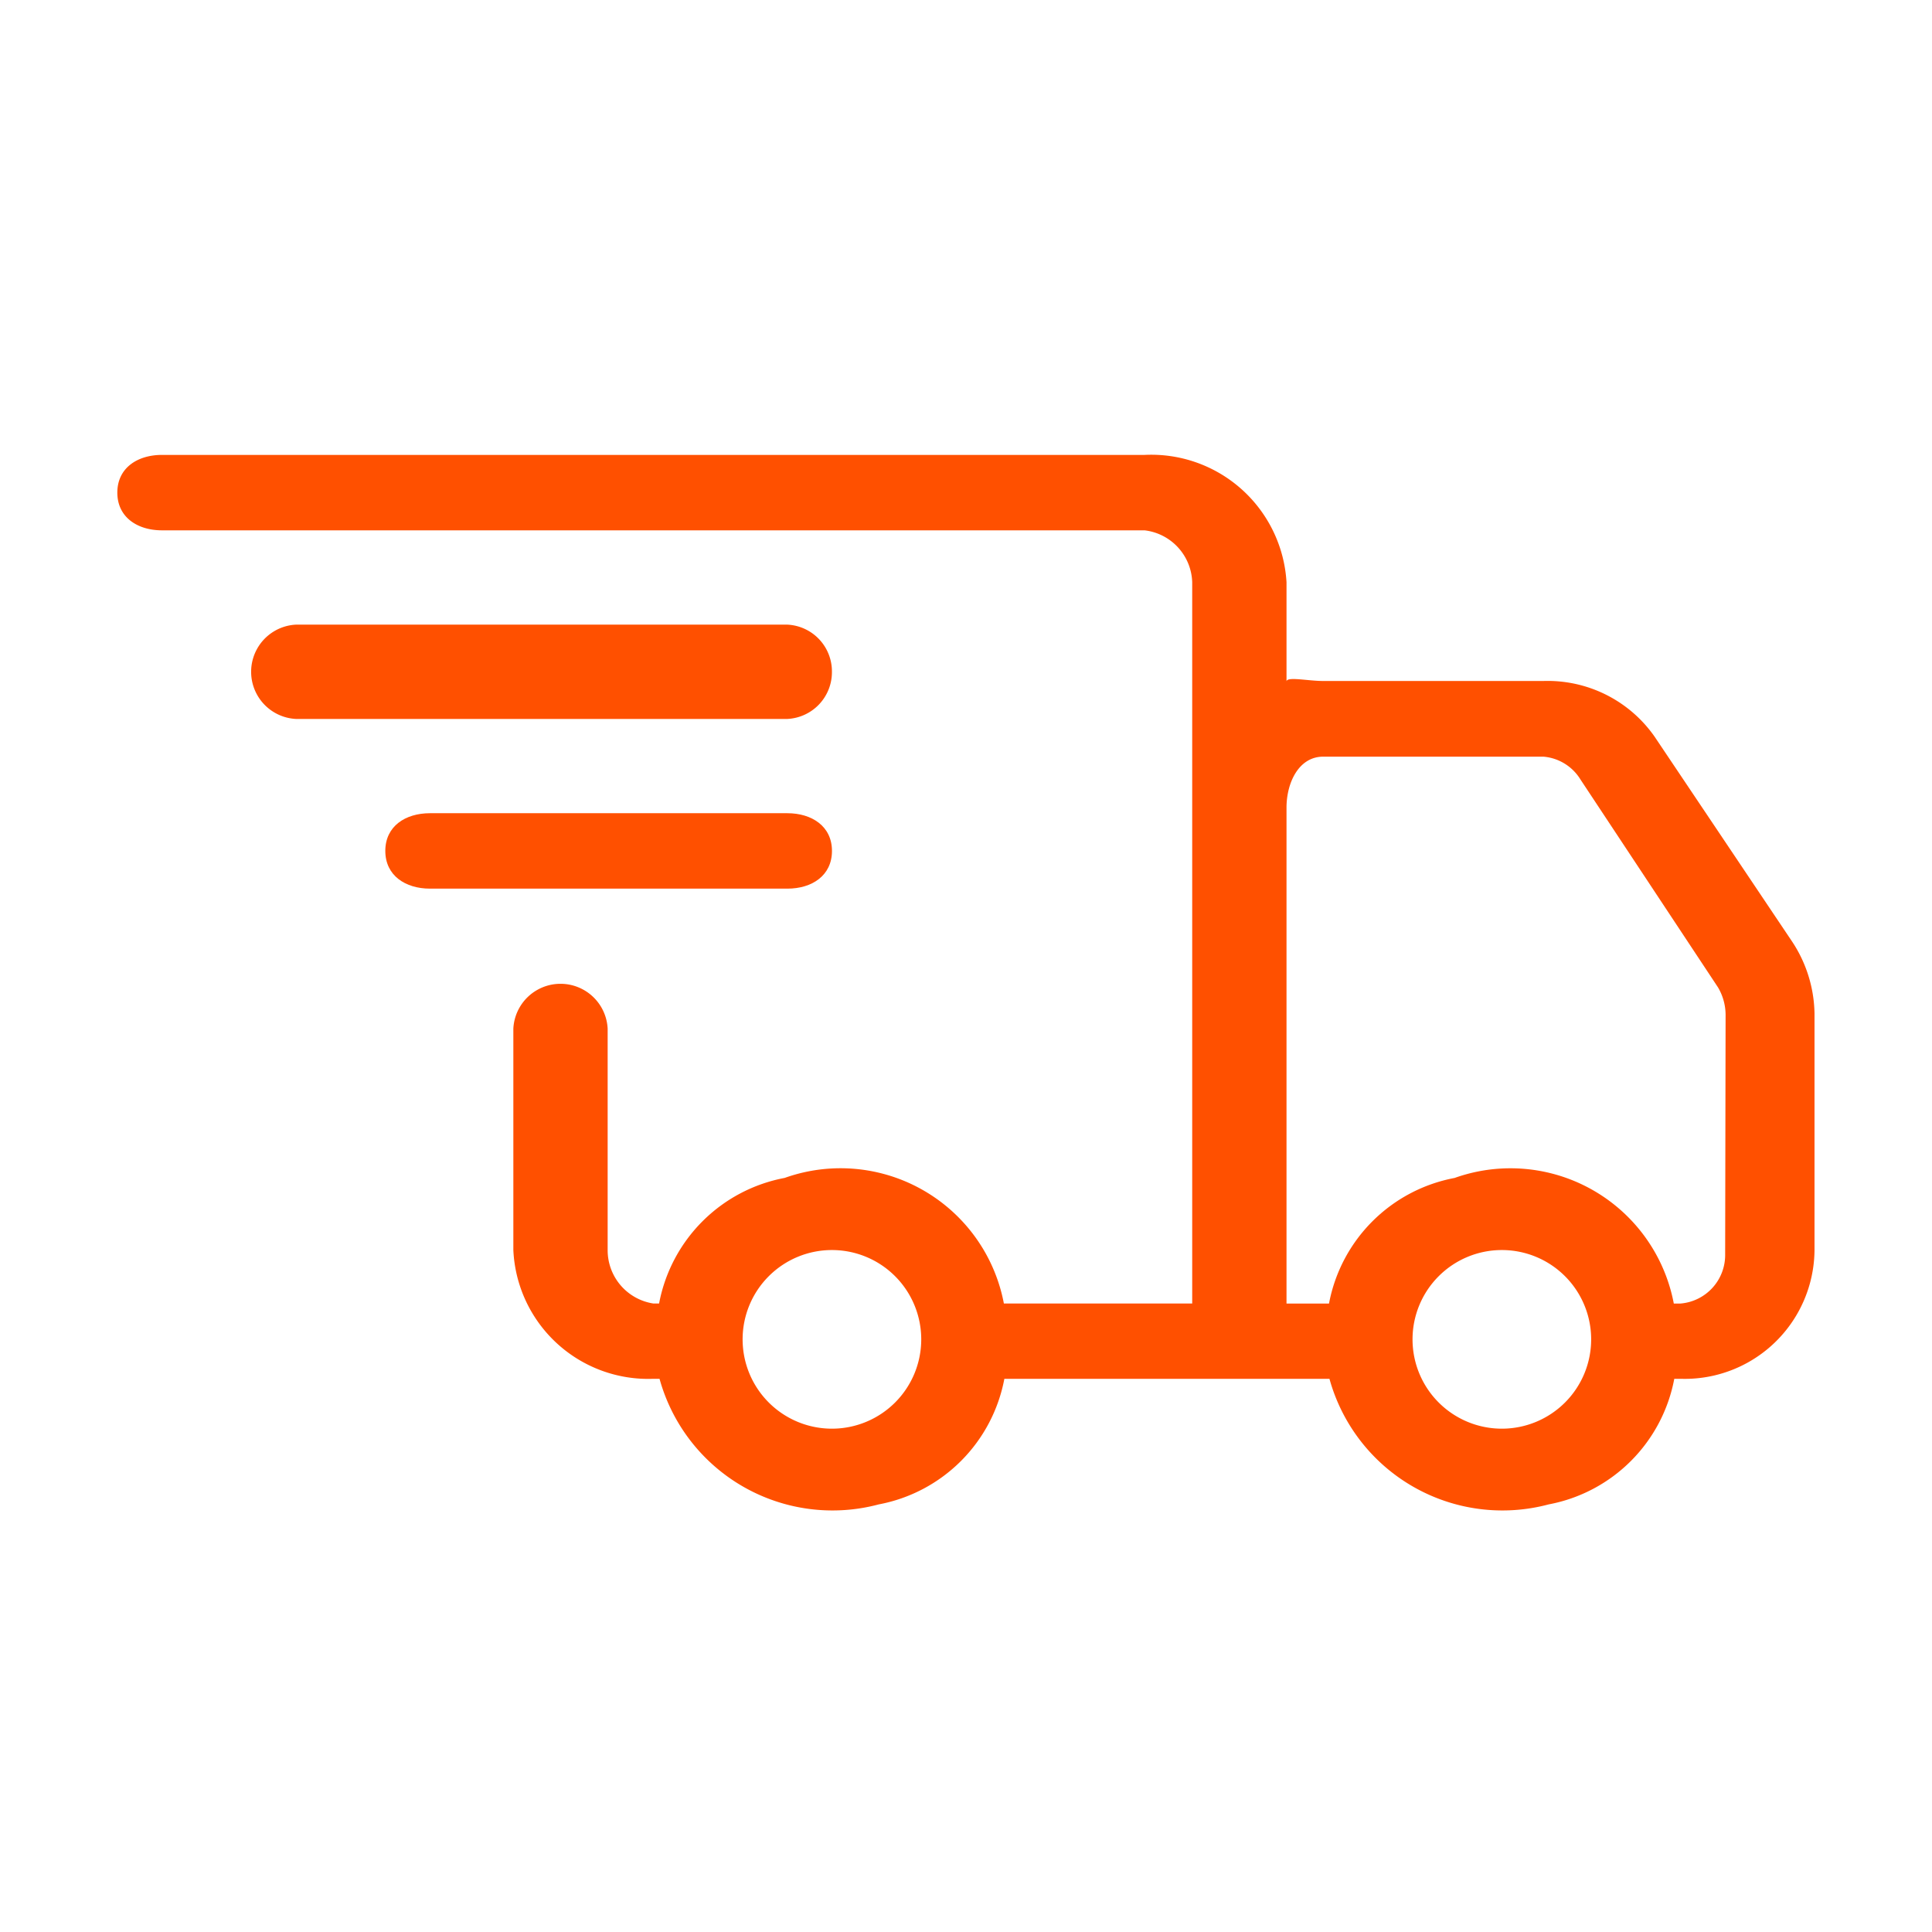 <svg xmlns="http://www.w3.org/2000/svg" viewBox="0 0 48 48">
    <defs>
        <style>
          .cls-1{fill:#fff}.cls-2{fill:#FF5000}
        </style>
    </defs>
    <g id="Icon" transform="translate(-111 -2381.772)">
        <path id="Rectangle_193" d="M0 0h48v48H0z" class="cls-1" data-name="Rectangle 193" transform="translate(111 2381.772)"/>
        <g id="noun_delivery_952396" transform="translate(121.915 2326.074)">
            <g id="Group_153" data-name="Group 153" transform="translate(-8 67)">
                <path id="Path_203" d="M46.611 34.093L43.193 29a3.241 3.241 0 0 0-2.763-1.383h-5.47c-.378 0-.912-.117-.912.013v-2.468A3.366 3.366 0 0 0 30.522 22H6.11c-.61 0-1.11.324-1.11.937s.5.937 1.11.937h24.412a1.34 1.34 0 0 1 1.183 1.288v17.921h-4.679a4.13 4.13 0 0 0-5.446-3.12 3.911 3.911 0 0 0-3.12 3.12h-.144a1.339 1.339 0 0 1-1.134-1.329v-5.5a1.173 1.173 0 0 0-2.343 0v5.5a3.354 3.354 0 0 0 3.477 3.2h.155a4.458 4.458 0 0 0 5.447 3.12 3.911 3.911 0 0 0 3.12-3.12h8.077a4.458 4.458 0 0 0 5.447 3.12 3.911 3.911 0 0 0 3.12-3.12h.155a3.224 3.224 0 0 0 3.329-3.2v-5.875a3.327 3.327 0 0 0-.555-1.786zm-23.857 12.1a2.219 2.219 0 1 1 2.219-2.219 2.219 2.219 0 0 1-2.219 2.219zm16.644 0a2.219 2.219 0 1 1 2.219-2.219 2.219 2.219 0 0 1-2.217 2.219zm5.548-4.329a1.209 1.209 0 0 1-1.109 1.22h-.167a4.13 4.13 0 0 0-5.446-3.12 3.91 3.91 0 0 0-3.12 3.12h-1.056v-12.32c0-.613.3-1.267.912-1.267h5.47a1.194 1.194 0 0 1 .921.567l3.418 5.166a1.356 1.356 0 0 1 .188.674z" class="cls-2" data-name="Path 203" transform="translate(-5 -22)"/>
                <path id="Path_204" d="M26.531 32.171A1.163 1.163 0 0 0 25.422 31H13.215a1.173 1.173 0 0 0 0 2.343h12.207a1.164 1.164 0 0 0 1.109-1.172z" class="cls-2" data-name="Path 204" transform="translate(-8.777 -26.783)"/>
                <path id="Path_205" d="M30.307 41.937c0-.613-.5-.937-1.109-.937H20.32c-.613 0-1.11.324-1.11.937s.5.937 1.11.937h8.88c.61 0 1.107-.324 1.107-.937z" class="cls-2" data-name="Path 205" transform="translate(-12.552 -32.098)"/>
            </g>
        </g>
    </g>
</svg>
